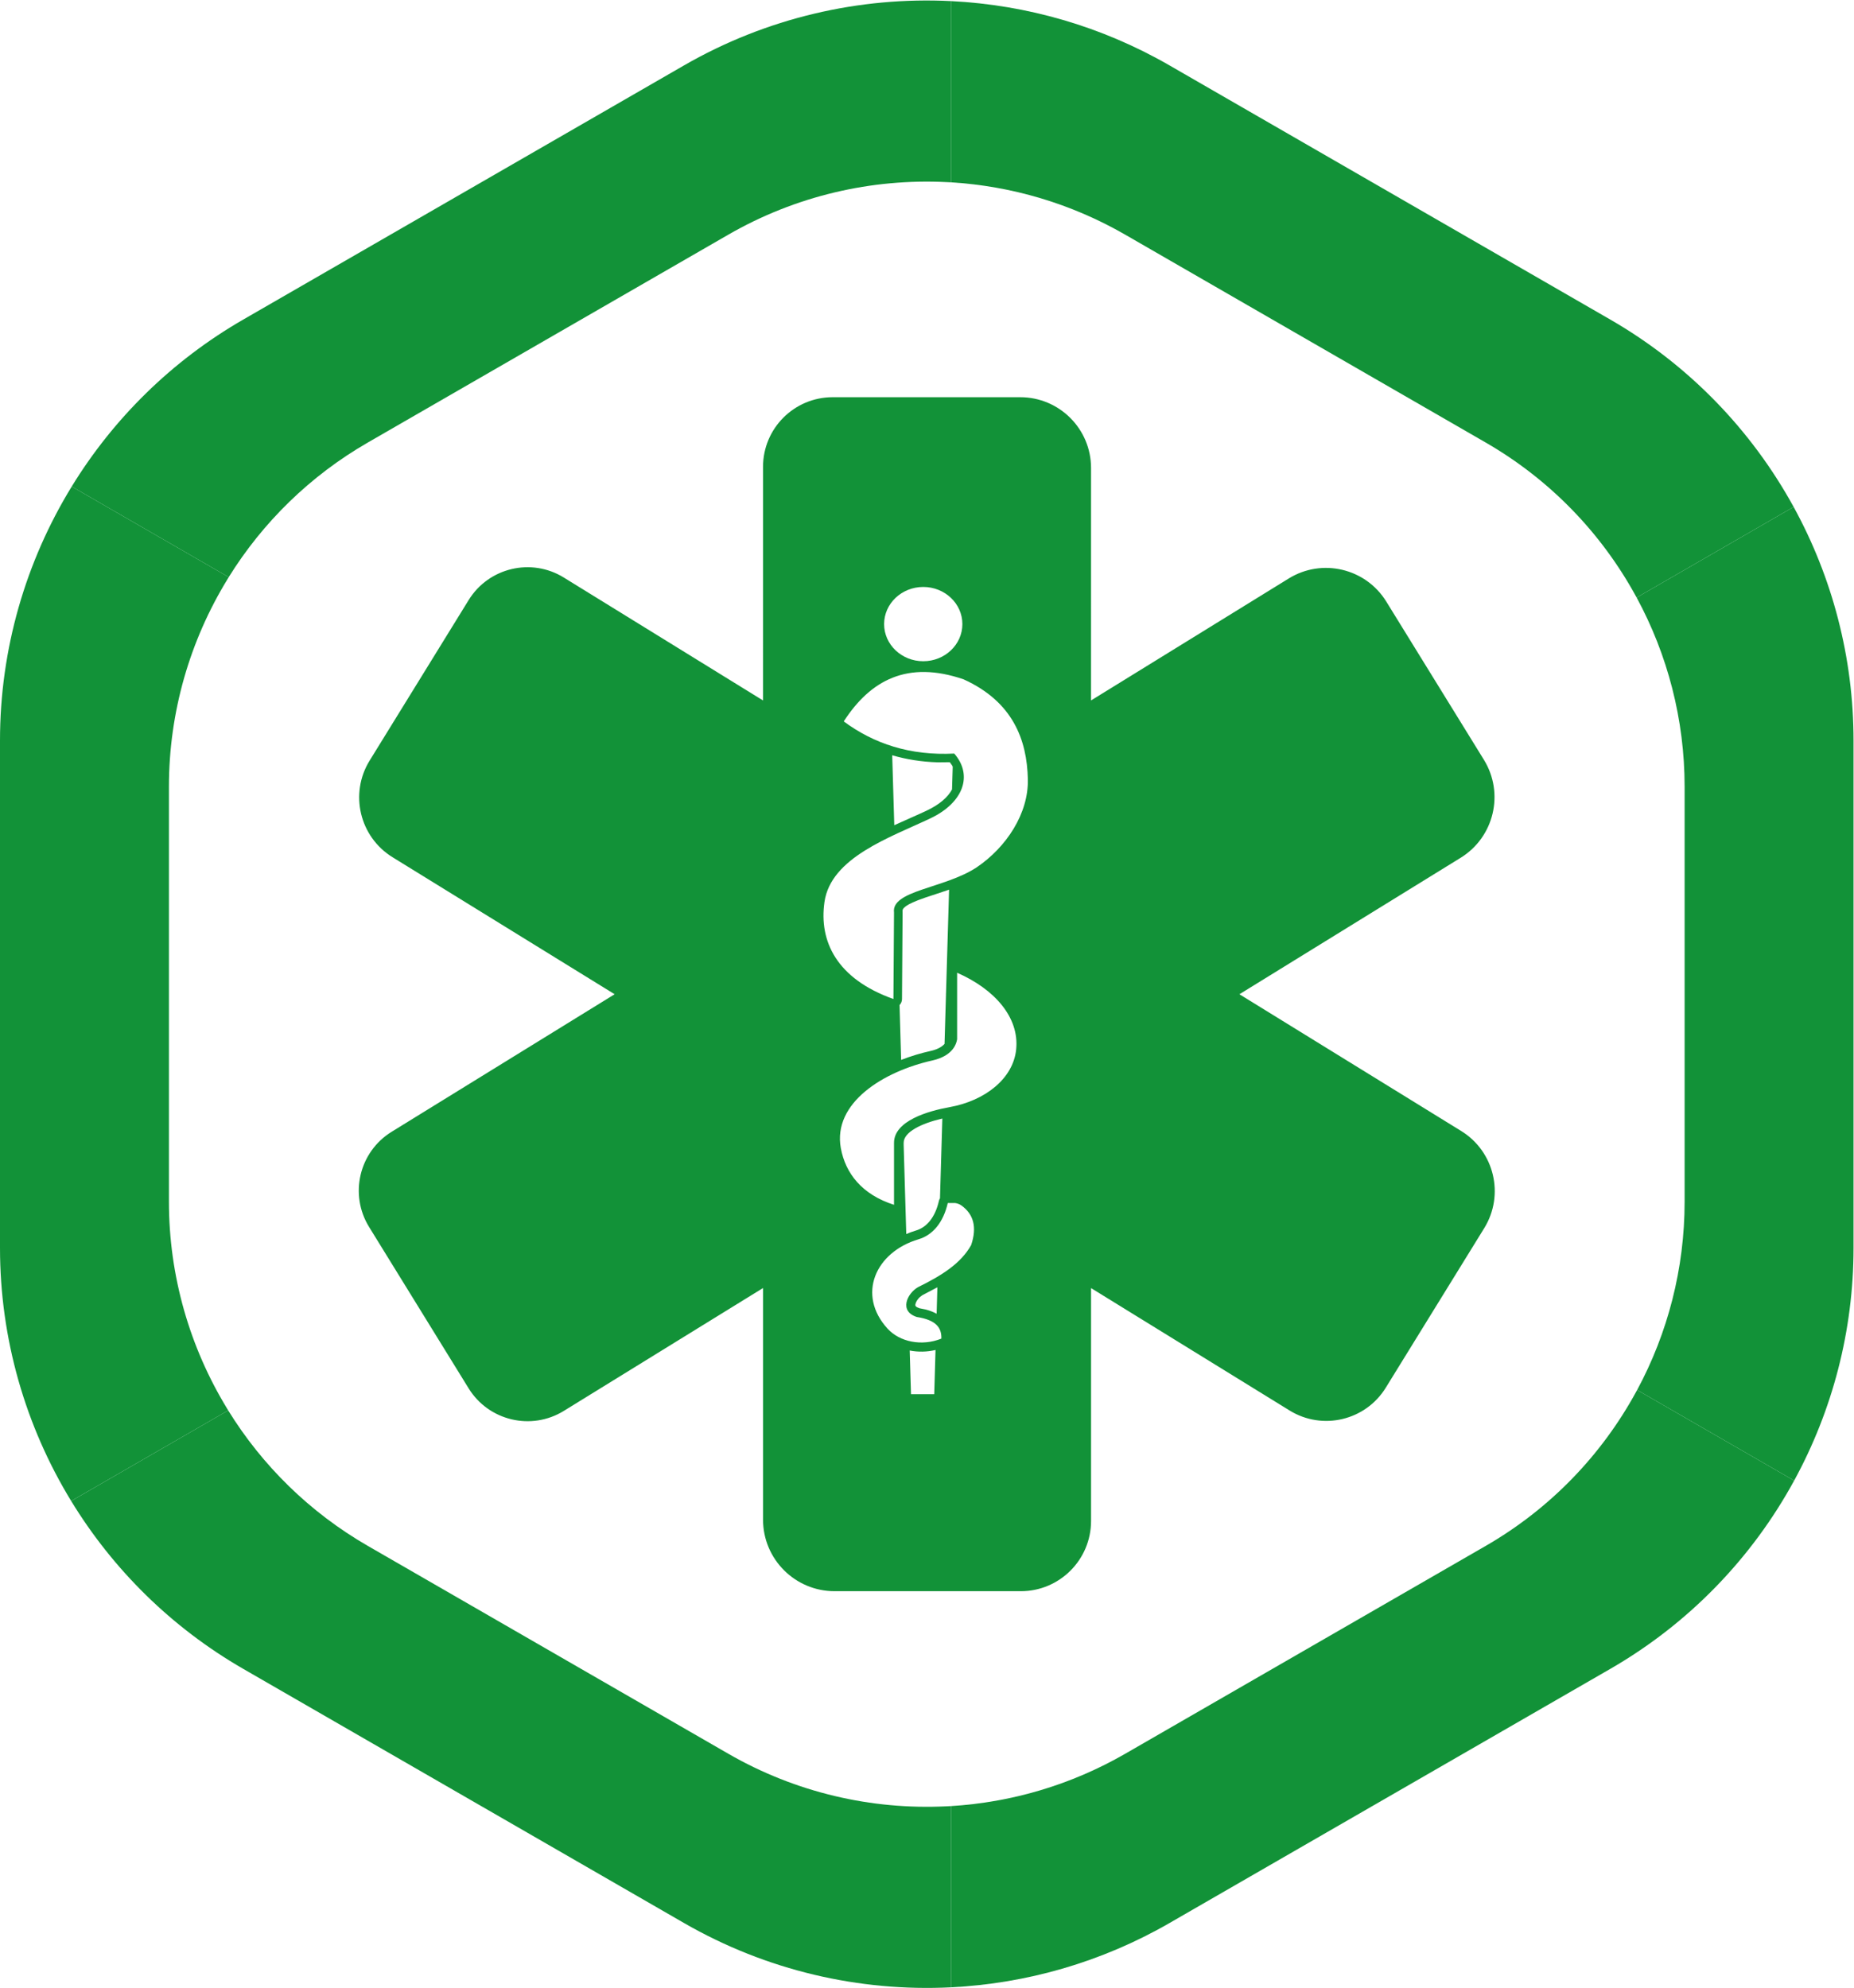 <?xml version="1.0" encoding="UTF-8" standalone="no"?>
<svg
   xmlns:dc="http://purl.org/dc/elements/1.1/"
   xmlns:cc="http://creativecommons.org/ns#"
   xmlns:rdf="http://www.w3.org/1999/02/22-rdf-syntax-ns#"
   xmlns:svg="http://www.w3.org/2000/svg"
   xmlns="http://www.w3.org/2000/svg"
   viewBox="0 0 381.981 409.621"
   height="409.621"
   width="381.981"
   xml:space="preserve"
   id="svg2"
   version="1.1"><defs
     id="defs6"><clipPath
       id="clipPath18"
       clipPathUnits="userSpaceOnUse"><path
         id="path16"
         d="M 0,307.216 H 286.486 V 0 H 0 Z" /></clipPath></defs><g
     transform="matrix(1.333,0,0,-1.333,0,409.621)"
     id="g10"><g
       id="g12"><g
         clip-path="url(#clipPath18)"
         id="g14"><g
           transform="translate(252.962,214.923)"
           id="g20"><path
             id="path22"
             style="fill:#129238;fill-opacity:1;fill-rule:nonzero;stroke:none"
             d="m 0,0 c 4.785,-8.834 7.415,-18.852 7.415,-29.246 v -64.141 c 0,-10.34 -2.601,-20.308 -7.338,-29.108 L 24.346,-136.5 c 5.92,10.852 9.178,23.175 9.178,35.964 v 78.438 c 0,12.846 -3.288,25.22 -9.257,36.107 z" /></g><g
           transform="translate(277.308,78.423)"
           id="g24"><path
             id="path26"
             style="fill:#129238;fill-opacity:1;fill-rule:nonzero;stroke:none"
             d="m 0,0 -24.269,14.005 c -0.054,-0.102 -0.112,-0.2 -0.168,-0.302 -5.32,-9.753 -13.271,-18.052 -23.229,-23.794 l -55.719,-32.13 c -8.375,-4.83 -17.605,-7.525 -26.936,-8.094 V -78.33 c 11.694,0.583 23.284,3.89 33.775,9.939 l 68.138,39.292 C -16.23,-22.076 -6.507,-11.928 0,0" /></g><g
           transform="translate(146.986,279.108)"
           id="g28"><path
             id="path30"
             style="fill:#129238;fill-opacity:1;fill-rule:nonzero;stroke:none"
             d="m 0,0 c 9.331,-0.569 18.562,-3.266 26.938,-8.096 l 55.718,-32.132 c 9.918,-5.719 17.844,-13.975 23.164,-23.677 0.052,-0.094 0.105,-0.186 0.156,-0.28 l 24.266,14.009 c -6.507,11.864 -16.199,21.961 -28.327,28.955 L 33.777,18.073 C 23.285,24.124 11.695,27.432 0,28.015 Z" /></g><g
           transform="translate(146.986,28.108)"
           id="g32"><path
             id="path34"
             style="fill:#129238;fill-opacity:1;fill-rule:nonzero;stroke:none"
             d="m 0,0 c -0.228,-0.014 -0.455,-0.022 -0.683,-0.033 -11.602,-0.578 -23.332,2.126 -33.74,8.128 l -55.719,32.13 c -8.971,5.173 -16.317,12.422 -21.576,20.941 l -24.267,-14.007 c 6.444,-10.56 15.497,-19.548 26.586,-25.942 l 68.137,-39.292 c 12.729,-7.34 27.073,-10.647 41.262,-9.94 z" /></g><g
           transform="translate(35.35,218.076)"
           id="g36"><path
             id="path38"
             style="fill:#129238;fill-opacity:1;fill-rule:nonzero;stroke:none"
             d="m 0,0 c 5.253,8.46 12.568,15.658 21.493,20.805 l 55.718,32.132 c 10.409,6.002 22.14,8.707 33.742,8.128 0.228,-0.011 0.455,-0.019 0.683,-0.033 V 89.047 C 97.446,89.754 83.102,86.446 70.372,79.105 L 2.234,39.812 C -8.805,33.445 -17.827,24.51 -24.266,14.01 Z" /></g><g
           transform="translate(35.269,89.274)"
           id="g40"><path
             id="path42"
             style="fill:#129238;fill-opacity:1;fill-rule:nonzero;stroke:none"
             d="M 0,0 C -0.056,0.09 -0.108,0.183 -0.163,0.272 -5.946,9.75 -9.159,20.776 -9.159,32.263 v 64.14 c 0,11.533 3.237,22.602 9.064,32.105 0.06,0.097 0.116,0.197 0.177,0.294 l -24.266,14.01 c -7.125,-11.621 -11.085,-25.158 -11.085,-39.26 V 25.113 c 0,-14.046 3.93,-27.53 11.001,-39.12 z" /></g><g
           transform="translate(146.304,153.627)"
           id="g44"><path
             id="path46"
             style="fill:#129238;fill-opacity:1;fill-rule:nonzero;stroke:none"
             d="M 0,0 V 0.091 L -0.091,0.046 Z" /></g><g
           transform="translate(148.747,210.821)"
           id="g48"><path
             id="path50"
             style="fill:#129238;fill-opacity:1;fill-rule:nonzero;stroke:none"
             d="m 0,0 c 0,3.166 -2.708,5.74 -6.049,5.74 -3.337,0 -6.049,-2.574 -6.049,-5.74 0,-3.167 2.712,-5.741 6.049,-5.741 C -2.708,-5.741 0,-3.167 0,0 m -5.533,-28.842 c 2.009,0.947 3.294,2.089 3.933,3.284 l 0.107,3.511 c -0.03,0.065 -0.064,0.128 -0.094,0.194 l -0.357,0.502 -1.869,-0.019 c -2.5,0.073 -4.84,0.452 -7.033,1.091 l 0.319,-10.812 c 1.807,0.833 3.548,1.563 4.994,2.249 m -5.125,-29.112 0.091,13.366 c -0.453,3.431 7.772,3.705 12.736,6.959 4.656,3.133 8.067,8.379 7.95,13.638 -0.13,6.122 -2.329,12 -9.934,15.452 -8.681,2.972 -14.402,-0.135 -18.522,-6.505 4.673,-3.461 10.26,-5.315 17.078,-4.971 2.923,-3.343 1.444,-7.589 -3.705,-10.025 -6.21,-2.942 -15.372,-6.046 -16.352,-12.921 -0.868,-6.069 1.878,-11.87 10.658,-14.993 m 5.727,-8.038 c 0.948,0.211 1.711,0.576 2.173,1.101 l 0.702,23.837 c -1.345,-0.471 -2.65,-0.87 -3.742,-1.245 -3.143,-1.084 -3.508,-1.686 -3.454,-2.118 l 0.01,-0.182 -0.091,-13.369 c -0.006,-0.365 -0.146,-0.686 -0.378,-0.917 l 0.244,-8.486 c 1.503,0.586 3.043,1.048 4.536,1.379 m -5.636,-23.774 v 9.581 c 0,3.401 5.282,4.921 8.582,5.513 5.513,0.994 9.851,4.422 10.3,8.944 0.493,4.955 -3.364,9.307 -9.128,11.831 V -64.19 c -0.352,-1.996 -2.209,-2.903 -3.79,-3.258 -7.678,-1.714 -15.448,-6.594 -14.186,-13.55 0.713,-3.924 3.301,-7.207 8.222,-8.768 m 3.39,-3.976 c 1.614,0.478 2.946,1.952 3.548,4.569 0.034,0.148 0.087,0.288 0.168,0.412 l 0.364,12.332 c -3.28,-0.766 -5.978,-2.089 -5.978,-3.756 v -0.358 l 0.402,-13.741 c 0.479,0.207 0.981,0.385 1.496,0.542 m 3.197,-12.867 0.117,4.093 -2.313,-1.218 -0.372,-0.278 c -0.361,-0.321 -0.633,-0.757 -0.703,-1.094 -0.026,-0.122 -0.083,-0.295 0.208,-0.476 l 0.395,-0.174 0.984,-0.197 c 0.626,-0.164 1.188,-0.382 1.684,-0.656 m 0.733,-3.843 c 0.051,1.646 -0.767,2.879 -3.799,3.344 -2.799,0.904 -1.479,3.648 0.181,4.606 3.745,1.838 6.647,3.698 8.22,6.507 0.938,2.775 0.375,4.797 -1.533,6.146 -0.281,0.194 -0.595,0.305 -0.95,0.358 h -1.128 c -0.677,-2.936 -2.263,-4.934 -4.519,-5.604 -6.682,-1.984 -9.574,-8.582 -4.787,-13.818 1.881,-2.059 5.292,-2.758 8.315,-1.539 m -1.102,-8.59 0.199,6.832 c -1.333,-0.311 -2.703,-0.331 -3.991,-0.08 l 0.201,-6.752 z m -26.461,-19.391 v 35.8 l -30.787,-18.99 c -5.028,-3.103 -11.619,-1.54 -14.72,3.488 l -15.382,24.94 c -3.101,5.028 -1.539,11.618 3.489,14.718 l 34.464,21.259 -34.326,21.178 c -5.104,3.149 -6.69,9.84 -3.541,14.944 l 15.3,24.806 c 3.098,5.026 9.686,6.587 14.71,3.486 l 30.79,-19 0.002,36.113 c 0,5.944 4.82,10.762 10.764,10.762 H 8.944 c 6.043,0 10.943,-4.899 10.943,-10.943 L 19.884,-11.804 50.445,7.052 c 5.15,3.177 11.899,1.578 15.076,-3.572 l 15.084,-24.449 c 3.194,-5.177 1.586,-11.962 -3.59,-15.154 L 42.82,-57.218 77.101,-78.36 c 5.128,-3.163 6.721,-9.886 3.557,-15.015 L 65.44,-118.041 c -3.132,-5.077 -9.787,-6.654 -14.865,-3.522 l -30.687,18.923 v -35.999 c 0,-5.997 -4.863,-10.858 -10.859,-10.858 h -28.774 c -6.111,0 -11.065,4.954 -11.065,11.064" /></g></g></g></g></svg>